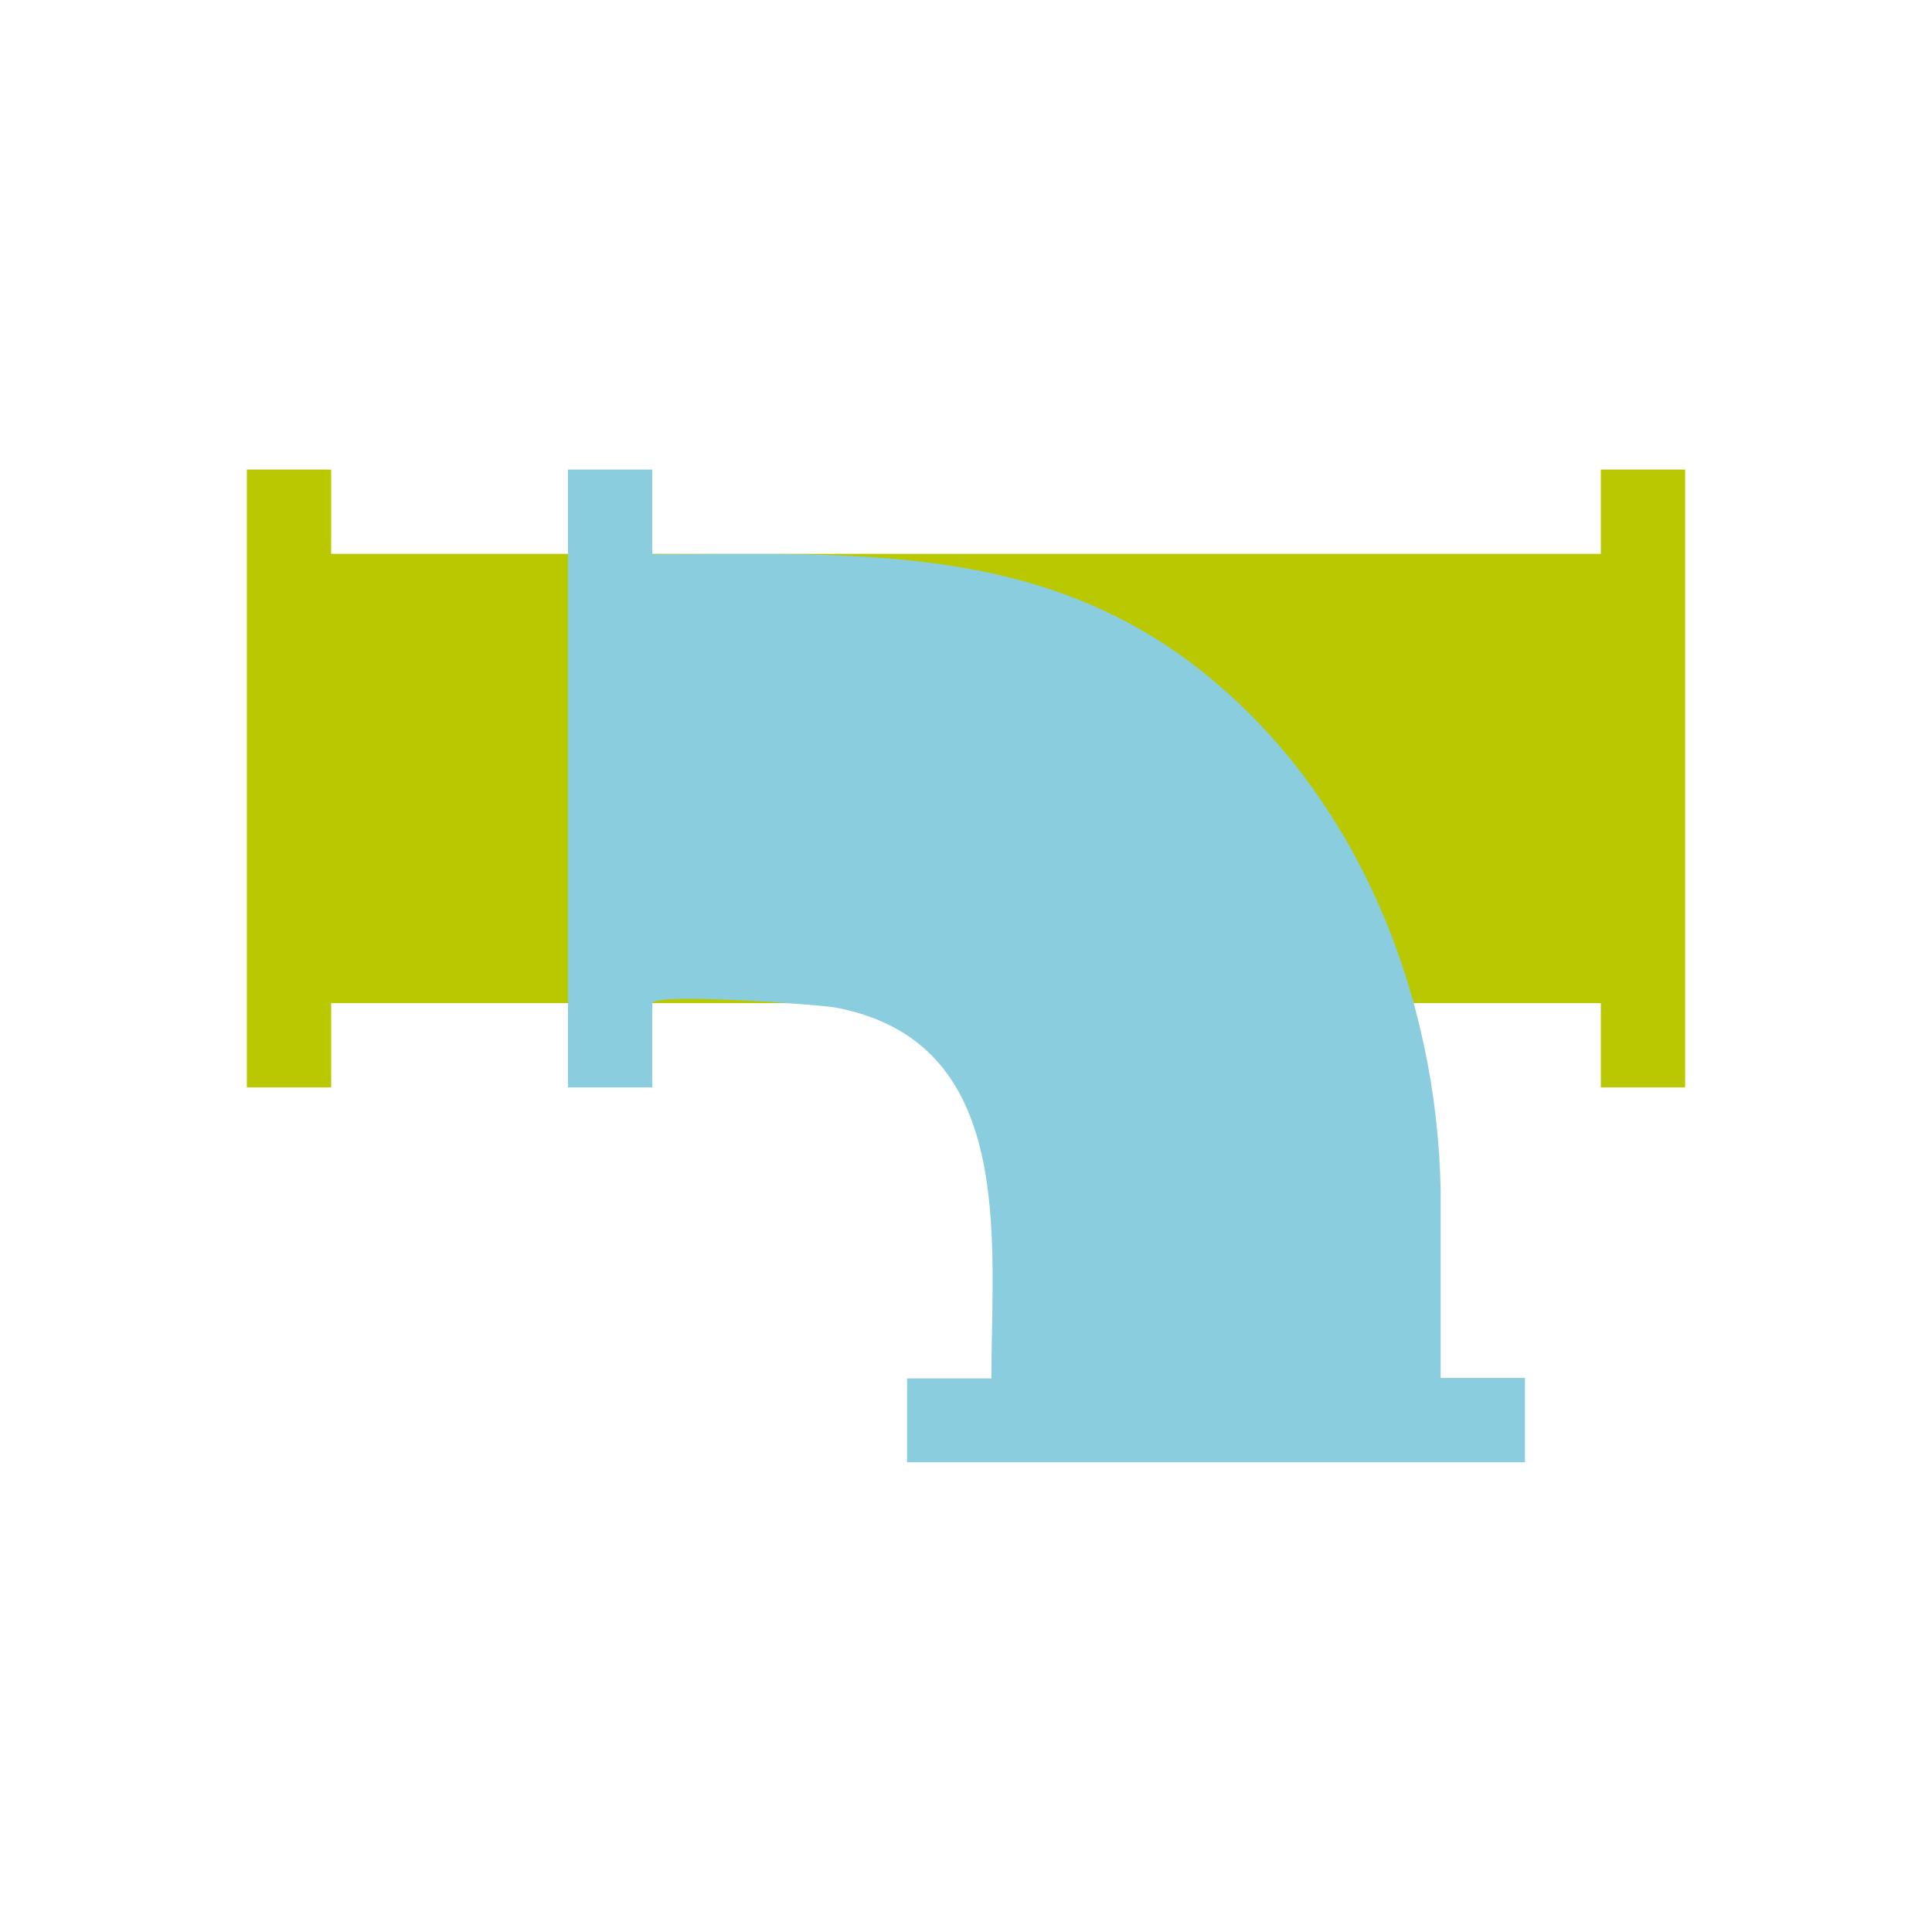 <svg xmlns="http://www.w3.org/2000/svg" viewBox="0 0 202.15 202.14"><defs><style>.cls-1{isolation:isolate;}.cls-2{fill:#b9c800;}.cls-2,.cls-3{mix-blend-mode:multiply;}.cls-3{fill:#8acdde;}</style></defs><title>delpin-icon</title><g class="cls-1"><g id="Capa_1" data-name="Capa 1"><polygon class="cls-2" points="176.32 49.13 176.32 113.78 167.5 113.78 167.5 104.96 34.65 104.96 34.65 113.78 25.83 113.78 25.83 49.13 34.65 49.13 34.65 57.95 167.5 57.95 167.5 49.13 176.32 49.13"/><path class="cls-3" d="M68.25,113.78V105c.08-1.19,17.57.12,19.16.42,19,3.59,16.32,24.27,16.32,38.81H94.91V153h64.65v-8.82h-8.82V124.51c-.4-20.37-8.59-41.11-24.74-54.08C108.82,56.63,89,58,68.25,58V49.13H59.43v64.65Z"/></g></g></svg>
